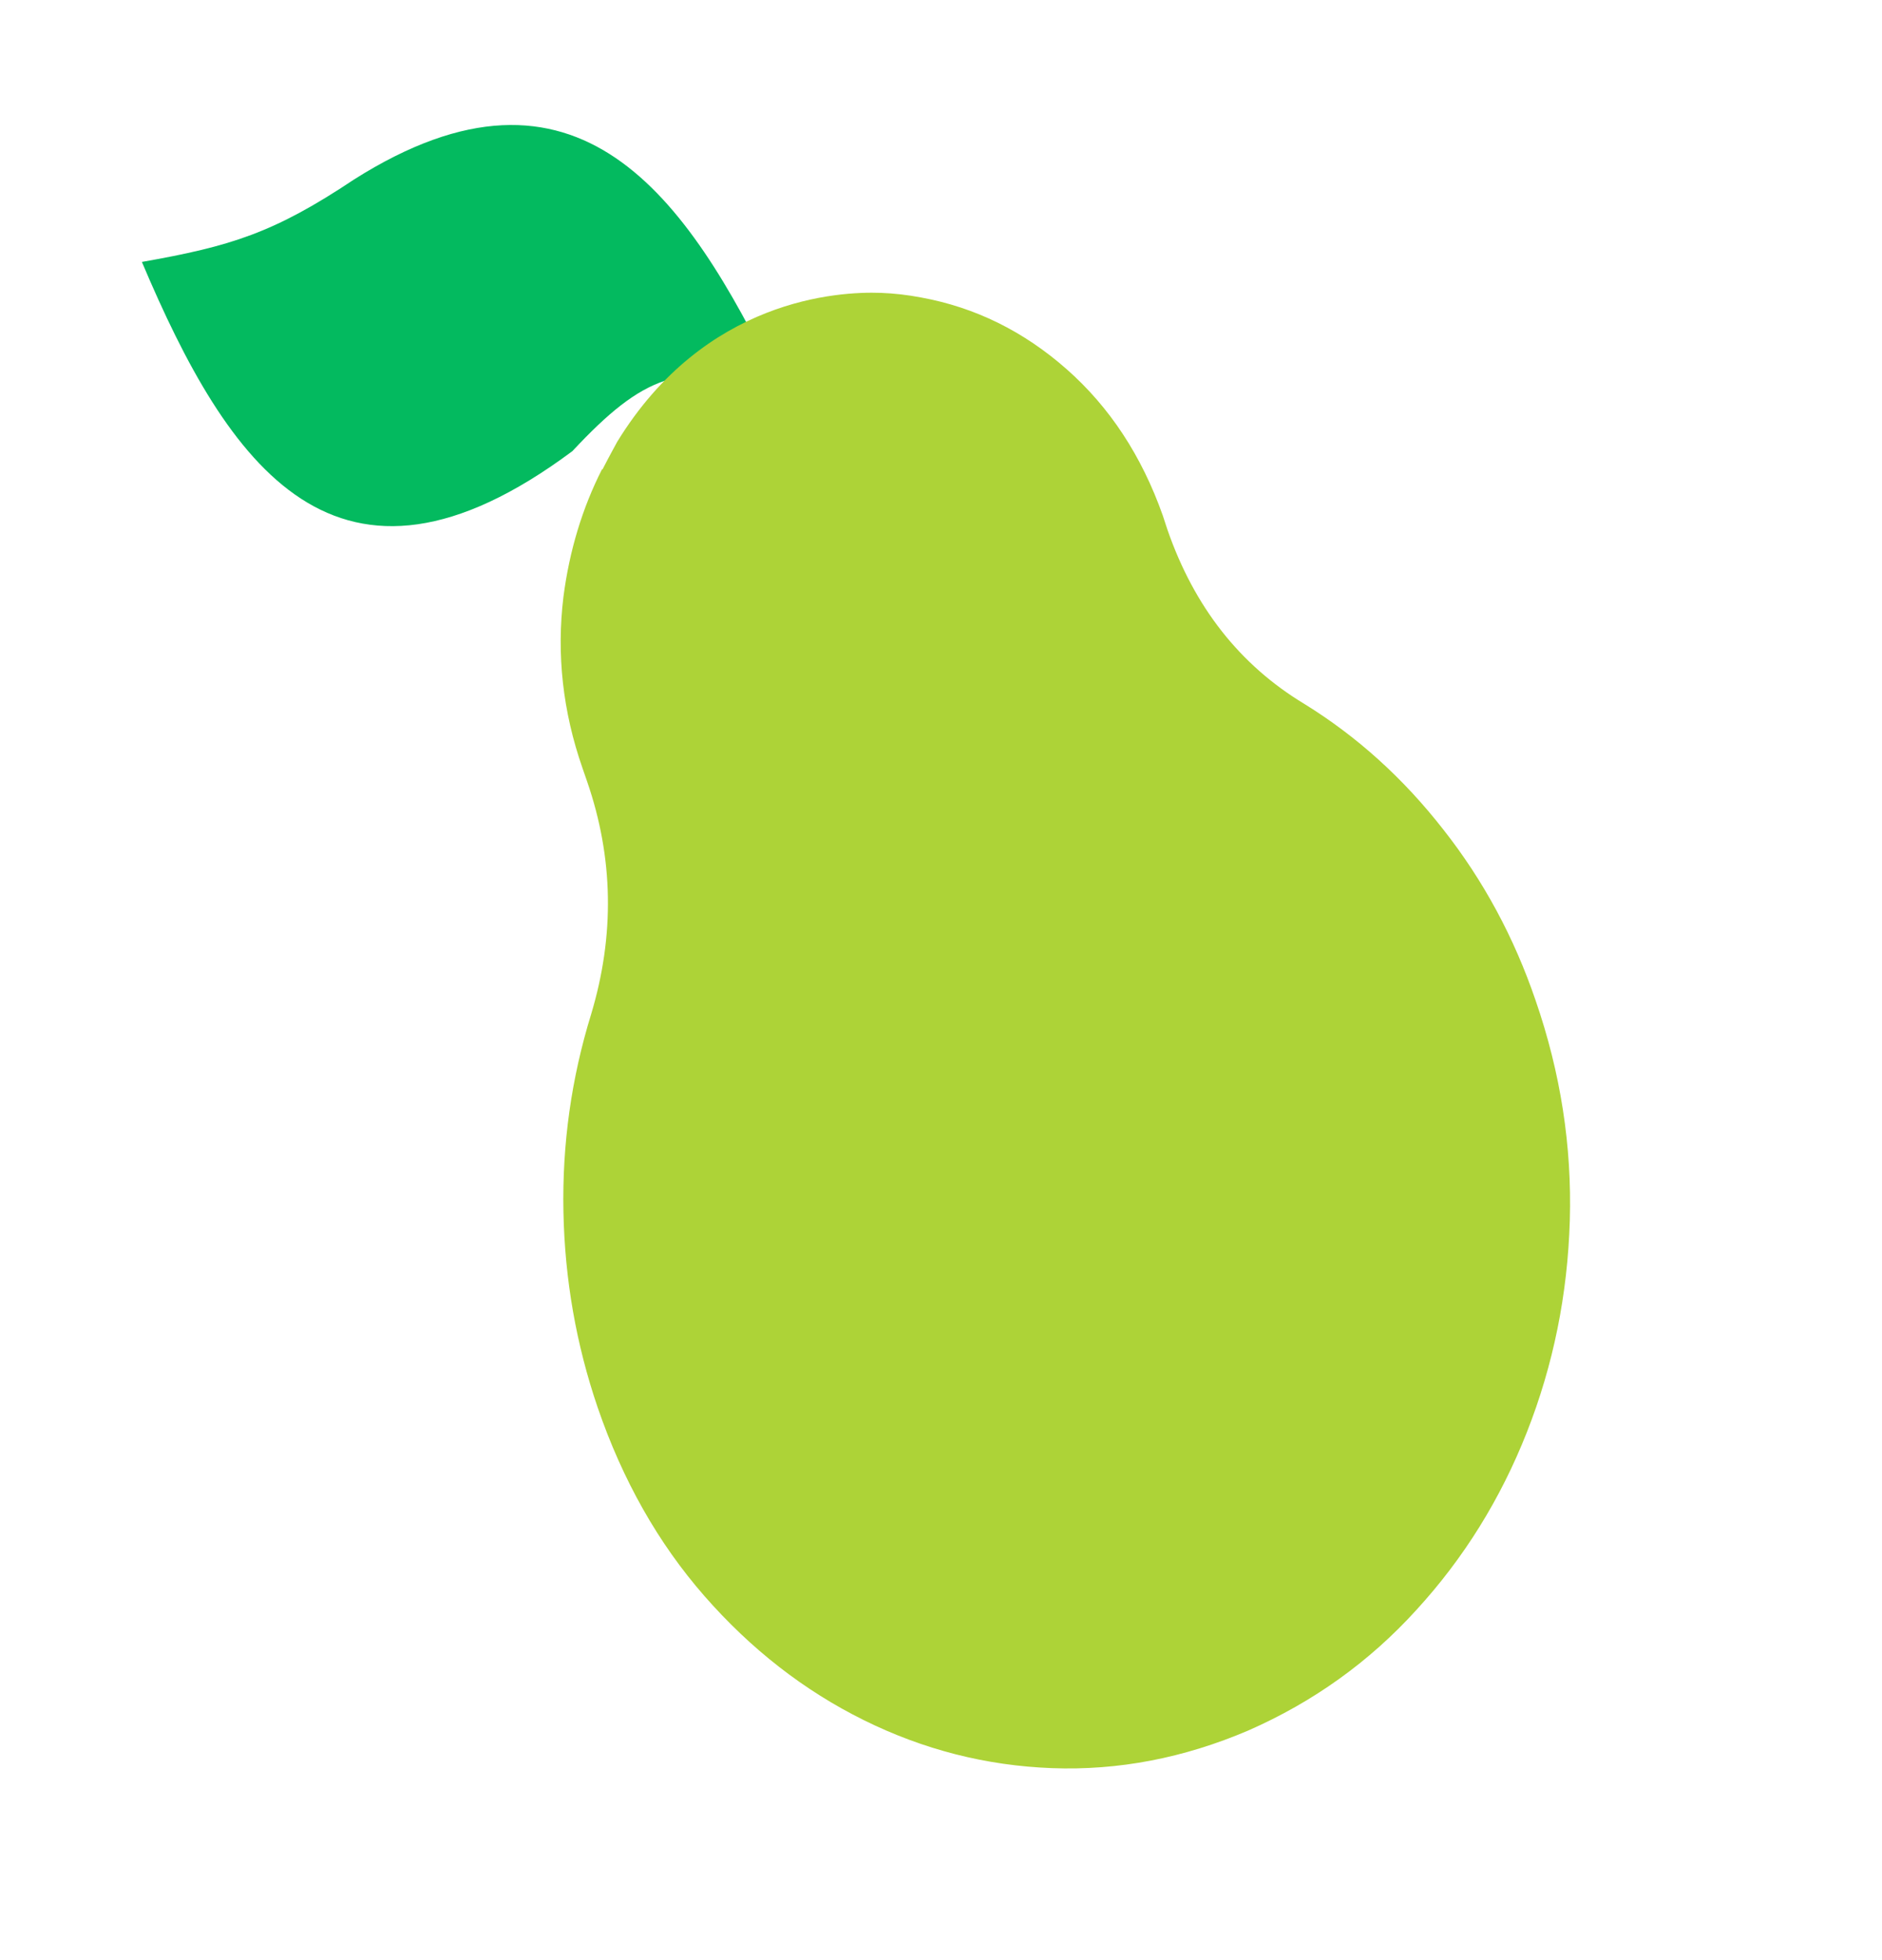 <?xml version="1.0" encoding="UTF-8" standalone="no"?>
<!-- Created with Inkscape (http://www.inkscape.org/) -->

<svg
   width="128.951mm"
   height="134.269mm"
   viewBox="0 0 128.951 134.269"
   version="1.1"
   id="svg1"
   xml:space="preserve"
   inkscape:version="1.3 (0e150ed6c4, 2023-07-21)"
   sodipodi:docname="pera.svg"
   xmlns:inkscape="http://www.inkscape.org/namespaces/inkscape"
   xmlns:sodipodi="http://sodipodi.sourceforge.net/DTD/sodipodi-0.dtd"
   xmlns="http://www.w3.org/2000/svg"
   xmlns:svg="http://www.w3.org/2000/svg"><sodipodi:namedview
     id="namedview1"
     pagecolor="#ffffff"
     bordercolor="#000000"
     borderopacity="0.25"
     inkscape:showpageshadow="2"
     inkscape:pageopacity="0.0"
     inkscape:pagecheckerboard="0"
     inkscape:deskcolor="#d1d1d1"
     inkscape:document-units="mm"
     inkscape:zoom="0.35355339"
     inkscape:cx="-110.30866"
     inkscape:cy="165.46299"
     inkscape:window-width="2880"
     inkscape:window-height="1514"
     inkscape:window-x="2869"
     inkscape:window-y="-11"
     inkscape:window-maximized="1"
     inkscape:current-layer="layer1" /><defs
     id="defs1" /><g
     inkscape:label="Capa 1"
     inkscape:groupmode="layer"
     id="layer1"
     transform="translate(-31.905,-73.781)"><path
       style="fill:#03ba5f;fill-opacity:1;fill-rule:evenodd;stroke:#000000;stroke-width:3.175e-08;stroke-linecap:round;stroke-linejoin:round;stroke-dasharray:none;stroke-opacity:1;paint-order:fill markers stroke"
       d="M 85.082,99.867 C 78.975,87.281 71.521,76.356 56.167,86.074 c -5.49,3.661 -8.43,4.572 -14.54,5.65 5.896,13.937 13.345,24.989 29.496,12.961 4.954,-5.296 7.308,-5.966 13.959,-4.819 z"
       id="path1"
       sodipodi:nodetypes="ccccc" /><g
       id="g1"
       transform="translate(-15.381,7.162)"><path
         id="text1"
         style="font-size:97.904px;font-family:Arial;-inkscape-font-specification:'Arial, Normal';font-variant-ligatures:no-contextual;text-align:justify;letter-spacing:0px;word-spacing:0px;direction:rtl;fill:#add337;fill-opacity:1;fill-rule:evenodd;stroke-width:1.6;stroke-linecap:round;stroke-linejoin:round;paint-order:fill markers stroke"
         d="m 114.008,81.852 c -3.076,-0.1 -12.746,0.381 -19.113,9.625 0.01,-0.004 -0.495,0.79 -1.069,1.787 l -0.043,0.005 c -1.423,2.502 -2.36,5.247 -2.796,8.242 -0.51,3.729 -0.048,7.426 1.386,11.091 l 0.334,0.861 c 1.912,4.94 2.008,9.959 0.287,15.058 -1.434,4.143 -2.104,8.398 -2.008,12.764 0.096,4.366 0.924,8.589 2.486,12.668 1.817,4.717 4.398,8.78 7.744,12.19 3.378,3.442 7.235,6.119 11.569,8.031 4.334,1.912 8.892,2.948 13.672,3.107 4.812,0.159 9.561,-0.653 14.246,-2.438 4.717,-1.848 8.78,-4.446 12.19,-7.792 3.442,-3.346 6.119,-7.187 8.032,-11.521 1.912,-4.334 2.948,-8.892 3.107,-13.673 0.159,-4.812 -0.669,-9.561 -2.486,-14.245 -1.562,-4.079 -3.793,-7.761 -6.693,-11.043 -2.9,-3.314 -6.262,-6.023 -10.087,-8.127 -4.685,-2.518 -7.999,-6.279 -9.943,-11.282 l -0.334,-0.908 c -1.53,-3.856 -3.856,-7.011 -6.98,-9.465 -3.123,-2.454 -6.645,-4 -10.565,-4.637 -0.98,-0.167 -1.959,-0.267 -2.937,-0.299 z"
         transform="scale(0.944,1.059)"
         sodipodi:nodetypes="scccccccsccscccsccccccscss" /></g></g></svg>
